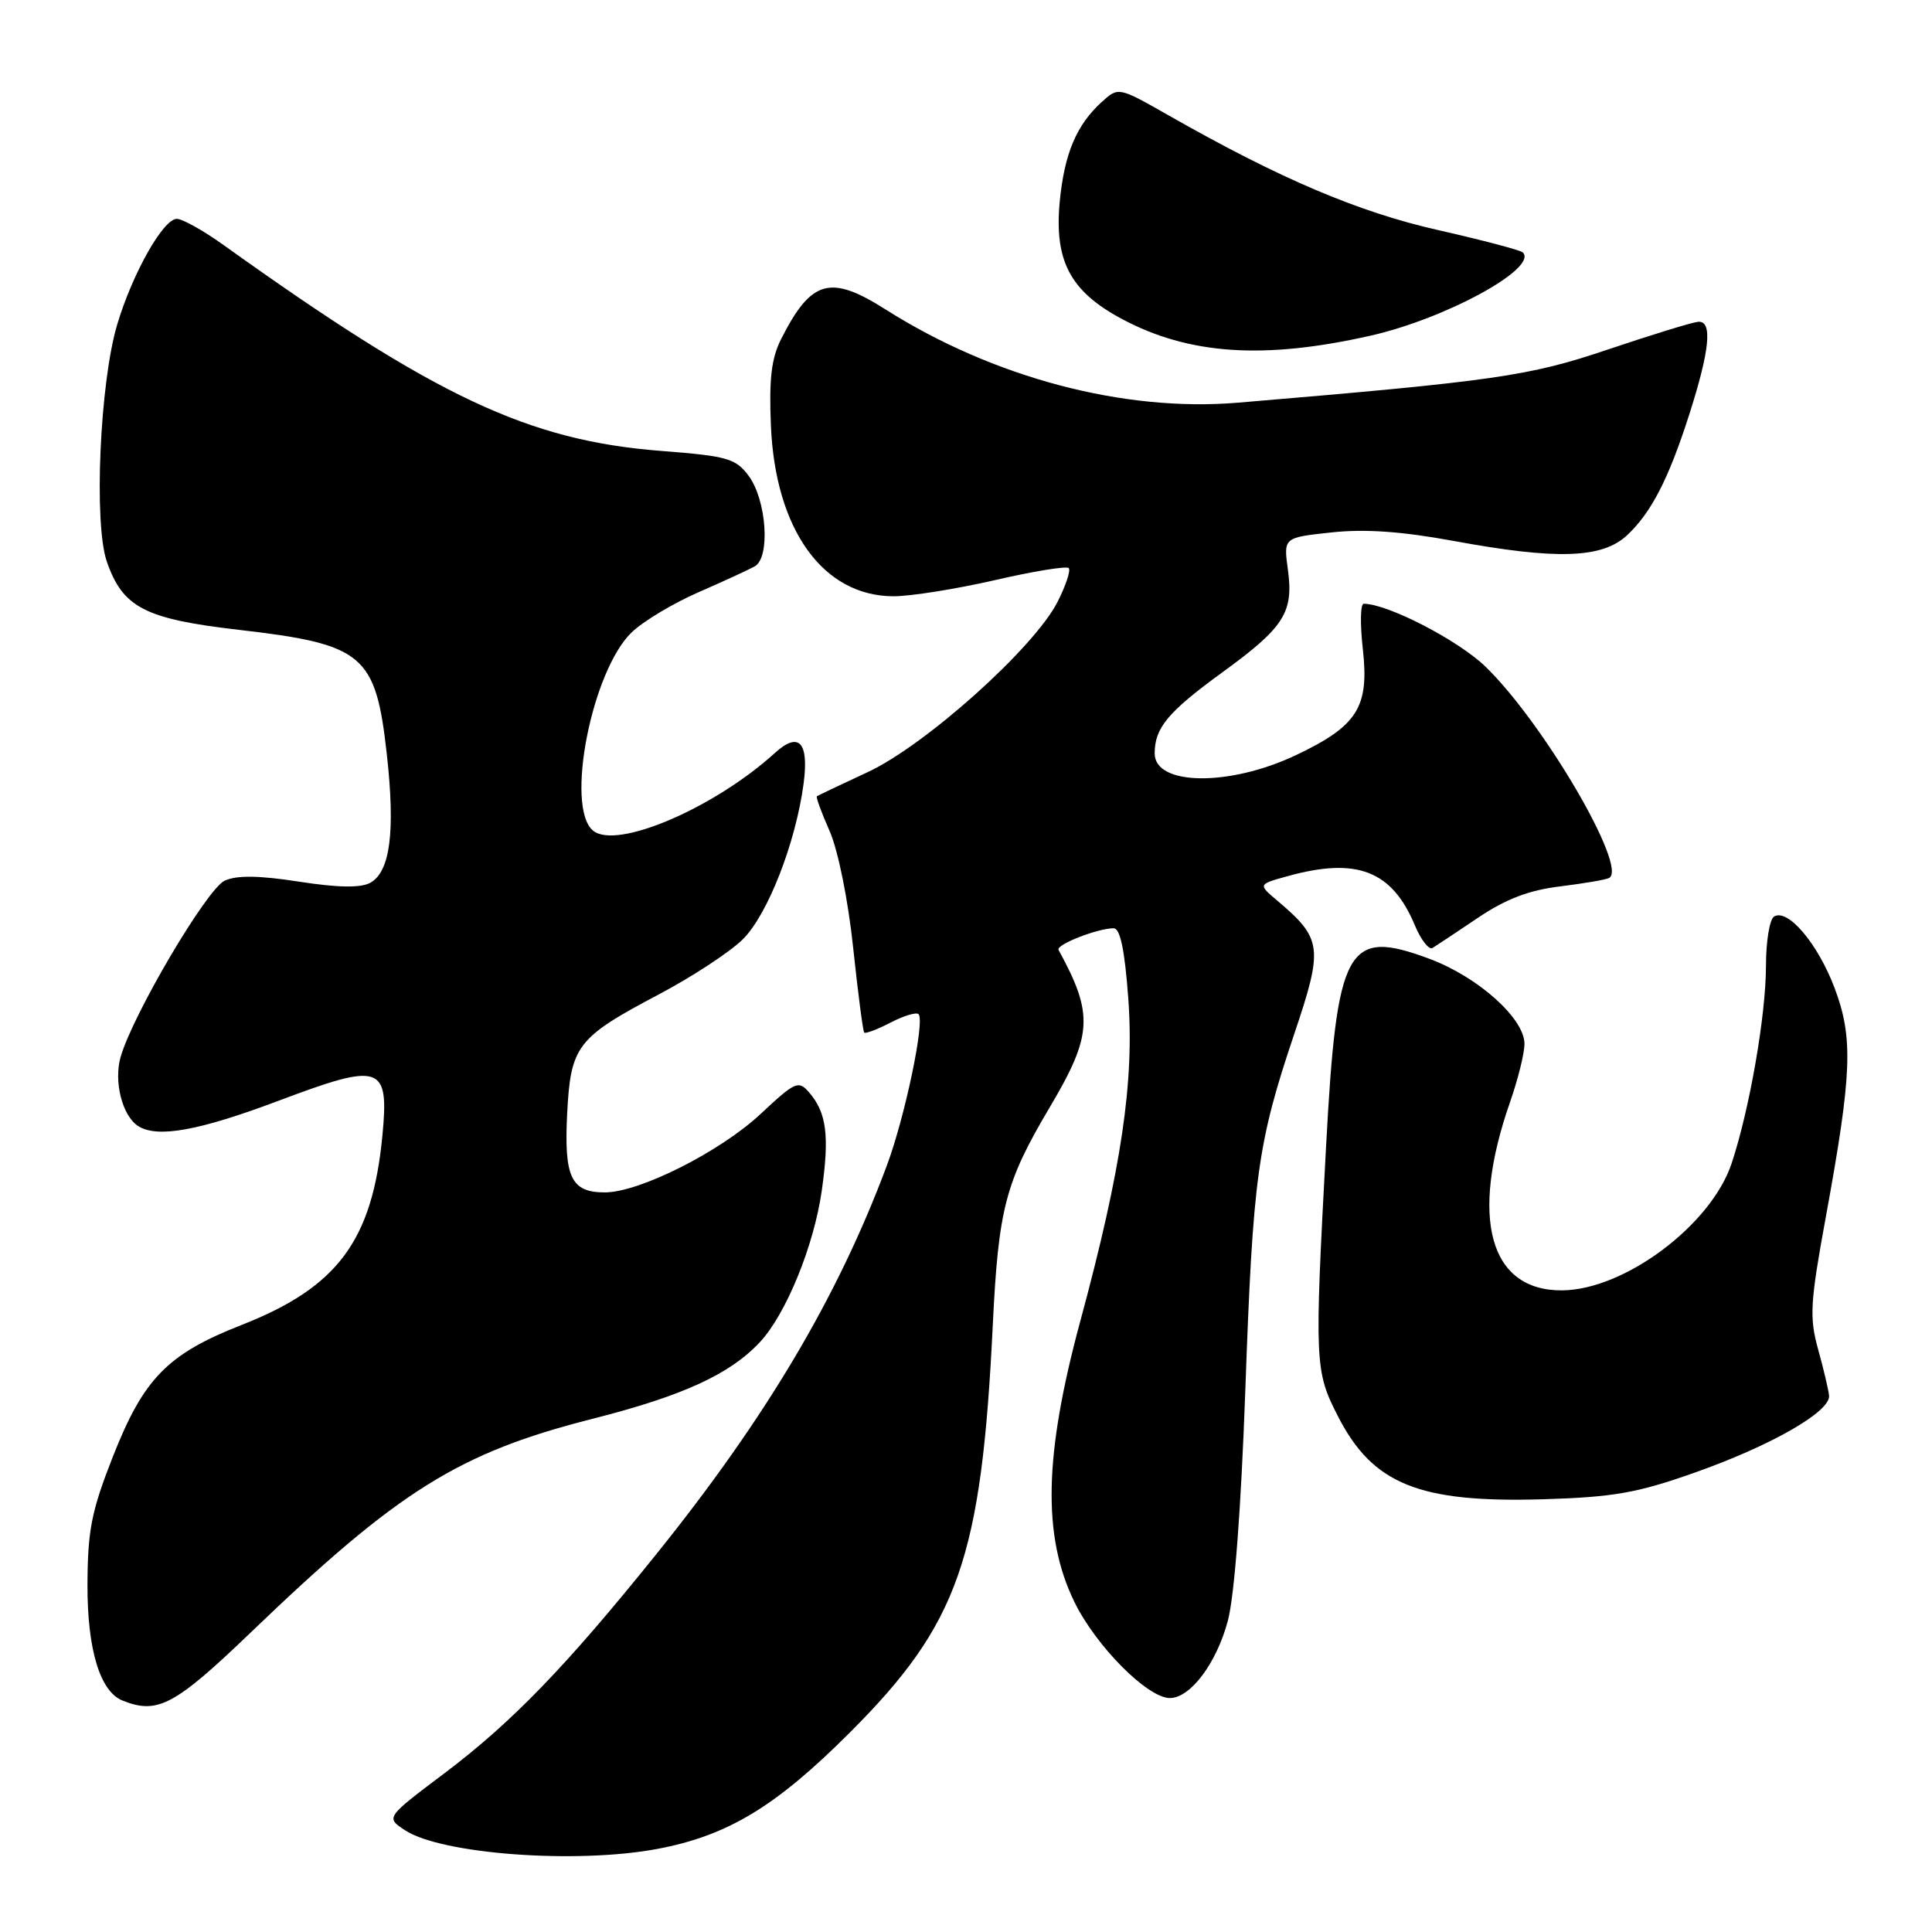 <?xml version="1.0" encoding="UTF-8" standalone="no"?>
<!DOCTYPE svg PUBLIC "-//W3C//DTD SVG 1.1//EN" "http://www.w3.org/Graphics/SVG/1.1/DTD/svg11.dtd" >
<svg xmlns="http://www.w3.org/2000/svg" xmlns:xlink="http://www.w3.org/1999/xlink" version="1.1" viewBox="0 0 256 256">
 <g >
 <path fill="currentColor"
d=" M 87.11 244.99 C 96.43 243.23 102.78 239.40 112.59 229.59 C 127.01 215.18 130.05 206.52 131.55 175.56 C 132.30 160.15 133.21 156.65 139.05 146.80 C 144.78 137.14 144.94 134.42 140.26 125.86 C 139.89 125.18 145.45 123.00 147.56 123.00 C 148.43 123.00 149.03 125.85 149.50 132.25 C 150.32 143.31 148.61 154.84 143.16 175.00 C 138.34 192.80 138.11 203.50 142.34 212.22 C 145.18 218.08 152.05 225.00 155.01 225.00 C 157.73 225.00 161.18 220.41 162.69 214.79 C 163.57 211.48 164.44 200.05 165.01 184.26 C 166.02 155.80 166.62 151.50 171.51 136.96 C 175.36 125.53 175.21 124.39 169.25 119.34 C 166.69 117.18 166.69 117.18 170.60 116.10 C 179.77 113.55 184.45 115.35 187.48 122.62 C 188.29 124.56 189.35 125.90 189.82 125.61 C 190.30 125.32 193.00 123.52 195.84 121.61 C 199.54 119.12 202.60 117.95 206.74 117.45 C 209.91 117.06 212.83 116.56 213.23 116.33 C 215.71 114.90 204.48 95.73 196.82 88.32 C 193.21 84.83 183.86 80.00 180.70 80.00 C 180.26 80.00 180.21 82.69 180.58 85.98 C 181.45 93.72 179.89 96.19 171.68 100.08 C 162.86 104.25 153.00 104.12 153.00 99.83 C 153.00 96.45 154.76 94.33 161.94 89.11 C 170.18 83.12 171.43 81.16 170.65 75.46 C 170.07 71.23 170.07 71.23 176.42 70.55 C 180.85 70.07 185.73 70.41 192.63 71.68 C 206.30 74.20 212.30 74.00 215.60 70.92 C 218.79 67.94 221.09 63.48 223.81 55.00 C 226.58 46.36 226.95 42.46 225.00 42.64 C 224.18 42.72 218.78 44.38 213.00 46.33 C 202.57 49.85 198.11 50.49 164.00 53.36 C 148.89 54.62 131.60 50.04 117.32 40.99 C 110.01 36.35 107.49 37.07 103.52 44.89 C 102.21 47.48 101.89 50.18 102.15 56.42 C 102.74 70.20 109.06 78.99 118.40 79.01 C 120.65 79.01 126.68 78.05 131.79 76.88 C 136.89 75.70 141.31 74.98 141.61 75.27 C 141.90 75.57 141.23 77.59 140.12 79.77 C 137.02 85.85 122.65 98.73 115.00 102.30 C 111.42 103.96 108.38 105.41 108.24 105.51 C 108.09 105.61 108.85 107.67 109.92 110.10 C 111.04 112.62 112.37 119.20 113.04 125.50 C 113.68 131.55 114.35 136.65 114.51 136.82 C 114.68 137.00 116.25 136.41 118.00 135.50 C 119.75 134.59 121.42 134.09 121.71 134.38 C 122.59 135.25 119.90 148.07 117.49 154.50 C 110.99 171.89 101.54 187.82 86.93 205.98 C 74.96 220.86 67.83 228.22 58.90 234.96 C 51.10 240.83 51.10 240.83 53.67 242.52 C 58.51 245.69 76.36 247.01 87.11 244.99 Z  M 33.32 216.22 C 52.83 197.48 60.80 192.50 78.51 188.00 C 90.50 184.95 96.71 182.10 100.69 177.84 C 104.15 174.14 107.86 165.05 108.89 157.76 C 109.92 150.49 109.53 147.43 107.21 144.75 C 105.80 143.12 105.38 143.31 100.80 147.59 C 95.45 152.60 84.73 158.00 80.14 158.00 C 75.68 158.00 74.73 156.02 75.15 147.60 C 75.61 138.56 76.43 137.50 87.36 131.73 C 91.76 129.40 96.75 126.13 98.43 124.46 C 101.72 121.20 105.44 111.67 106.48 103.84 C 107.21 98.33 105.86 96.88 102.68 99.77 C 94.61 107.10 81.67 112.63 78.58 110.06 C 74.86 106.98 78.40 88.86 83.72 83.77 C 85.25 82.31 89.20 79.94 92.50 78.50 C 95.80 77.06 99.17 75.51 100.00 75.05 C 102.10 73.89 101.59 66.27 99.19 63.04 C 97.47 60.74 96.38 60.43 87.61 59.75 C 70.02 58.38 57.82 52.65 29.64 32.48 C 26.97 30.56 24.17 29.00 23.43 29.00 C 21.63 29.00 17.56 36.21 15.53 43.00 C 13.23 50.69 12.41 69.36 14.15 74.40 C 16.26 80.51 19.19 82.02 31.68 83.46 C 48.18 85.37 49.78 86.71 51.25 99.89 C 52.40 110.21 51.71 115.55 49.03 116.99 C 47.74 117.67 44.75 117.62 39.60 116.82 C 34.31 116.00 31.38 115.96 29.78 116.69 C 27.42 117.76 17.61 134.39 15.98 140.06 C 15.05 143.32 16.21 147.87 18.31 149.21 C 20.85 150.83 26.36 149.83 36.93 145.85 C 50.51 140.73 51.57 141.08 50.67 150.48 C 49.33 164.41 44.74 170.57 32.00 175.57 C 22.19 179.42 19.04 182.64 14.96 193.00 C 12.11 200.24 11.62 202.76 11.59 210.00 C 11.57 218.58 13.25 224.13 16.23 225.33 C 20.88 227.20 23.14 226.00 33.32 216.22 Z  M 224.50 195.15 C 234.68 191.56 242.57 187.04 242.36 184.93 C 242.28 184.14 241.63 181.37 240.90 178.76 C 239.74 174.55 239.85 172.62 241.93 161.26 C 245.41 142.24 245.59 137.54 243.09 130.91 C 240.87 125.03 236.89 120.33 235.07 121.45 C 234.48 121.82 234.00 124.75 234.00 127.97 C 234.00 134.50 231.83 146.99 229.45 154.15 C 226.74 162.32 215.24 170.93 206.97 170.98 C 197.36 171.04 194.71 161.42 200.09 146.03 C 201.14 143.03 202.00 139.56 202.00 138.32 C 202.00 134.96 195.88 129.47 189.44 127.06 C 178.46 122.96 177.14 125.34 175.71 151.93 C 174.16 180.71 174.21 181.68 177.32 187.73 C 181.93 196.69 188.06 199.15 204.50 198.66 C 213.77 198.38 216.92 197.83 224.50 195.15 Z  M 181.64 44.47 C 191.61 42.21 203.85 35.51 201.78 33.45 C 201.48 33.15 196.44 31.82 190.57 30.49 C 179.98 28.10 169.57 23.67 154.85 15.29 C 148.20 11.51 148.20 11.51 146.00 13.50 C 142.64 16.54 141.03 20.37 140.42 26.72 C 139.68 34.56 141.81 38.59 148.61 42.24 C 157.51 47.01 167.46 47.68 181.64 44.47 Z "/>
</g>
</svg>